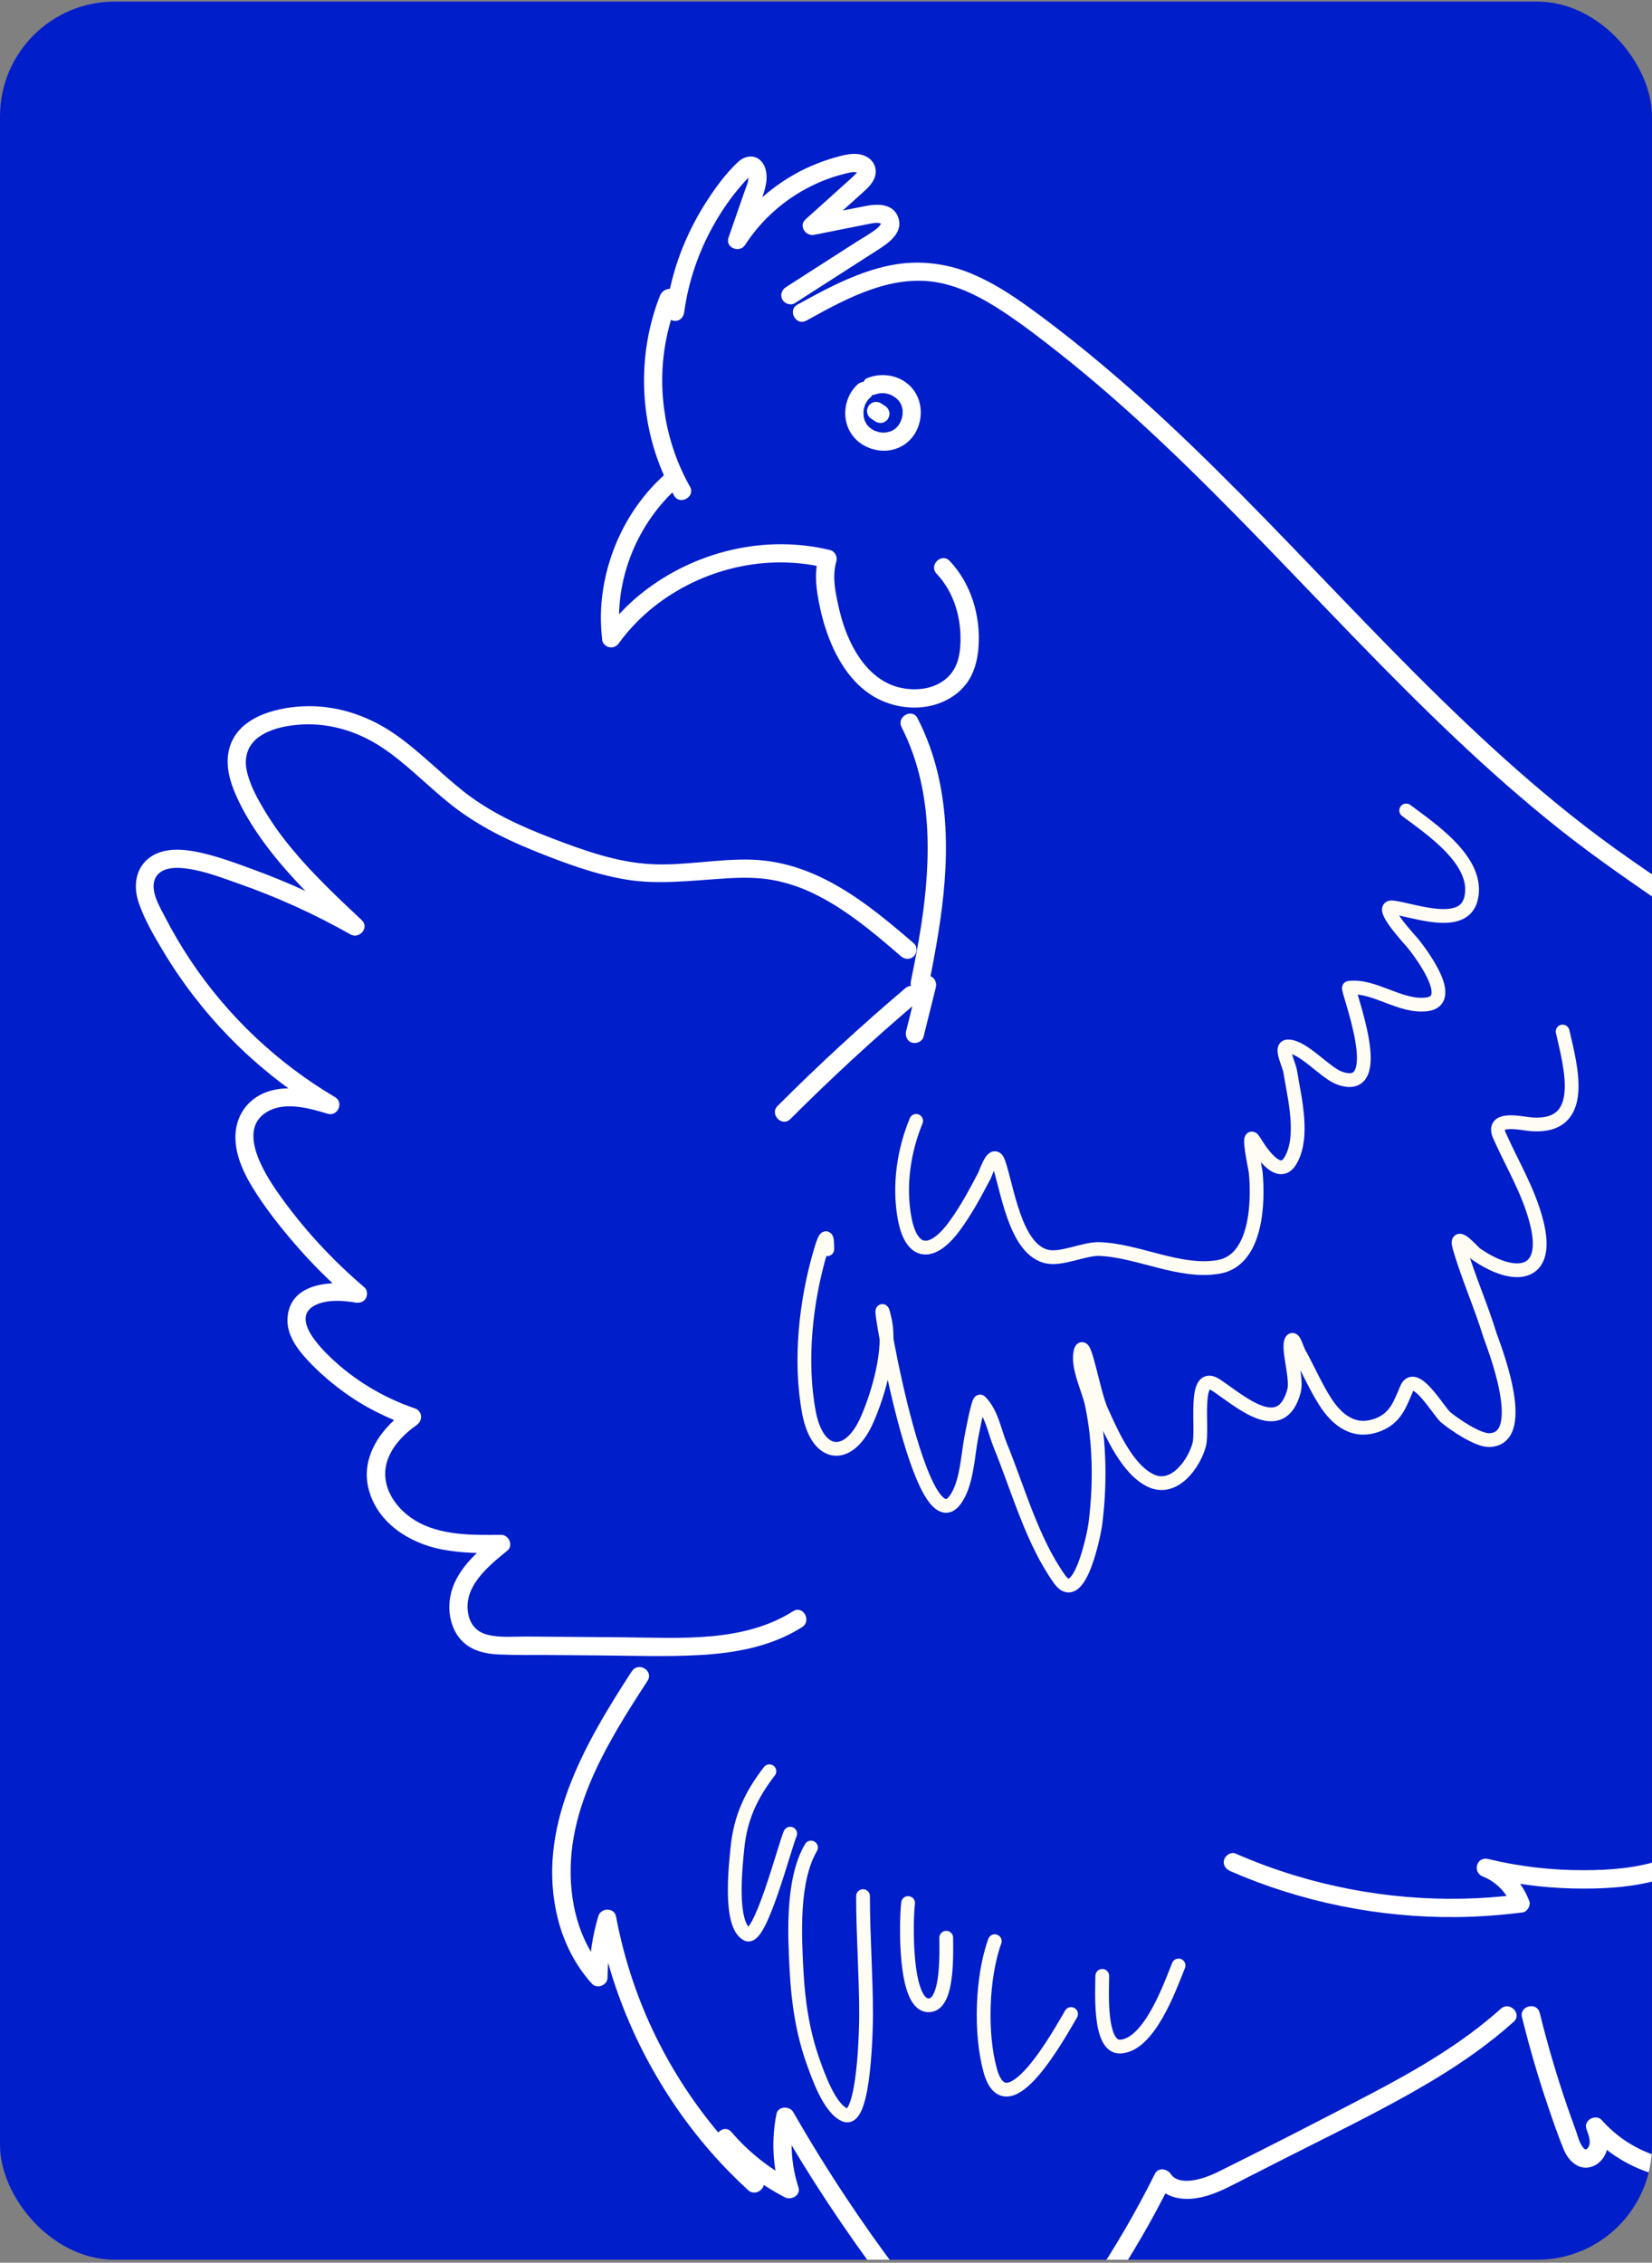 <svg width="360" height="493" viewBox="0 0 360 493" fill="none" xmlns="http://www.w3.org/2000/svg">
<rect x="0" y="0" width="360" height="493" fill="#808080" stroke="none"/>
<g clip-path="url(#clip0_63_22467)">
<rect y="0.347" width="360" height="492" rx="25" fill="#011ECB"/>
<g clip-path="url(#clip1_63_22467)">
<path d="M145.336 102.971C137.291 109.931 132.256 120.008 131.148 130.561C130.83 133.562 130.904 136.557 131.25 139.559C131.339 140.317 132.189 140.936 132.877 141.029C133.72 141.15 134.401 140.785 134.891 140.106C142.624 129.454 155.652 122.956 168.74 122.559C172.457 122.447 176.166 122.805 179.772 123.68L178.423 121.205C177.522 124.211 177.75 127.332 178.298 130.382C178.784 133.12 179.472 135.84 180.436 138.451C182.384 143.718 185.517 148.897 190.489 151.809C194.634 154.235 200.064 154.915 204.613 153.251C206.955 152.394 208.984 151.031 210.521 149.043C212.313 146.721 213.041 143.782 213.241 140.9C213.711 134.183 211.625 127.161 206.958 122.22C205.193 120.356 202.331 123.132 204.096 124.995C207.551 128.65 209.221 133.657 209.308 138.636C209.345 141.016 209.156 143.575 207.97 145.69C207.077 147.298 205.744 148.415 204.102 149.181C200.901 150.685 196.596 150.442 193.367 148.833C189.145 146.73 186.403 142.57 184.643 138.333C183.611 135.845 182.923 133.19 182.388 130.556C181.853 127.921 181.444 125.033 182.255 122.329C182.552 121.336 181.953 120.104 180.906 119.854C166.693 116.389 151.35 120.125 139.934 129.165C136.713 131.717 133.891 134.72 131.475 138.042L135.118 138.596C133.735 126.4 138.874 113.818 148.117 105.824C150.06 104.146 147.277 101.286 145.342 102.962L145.336 102.971Z" fill="white"/>
<path d="M186.913 83.732C184.577 85.811 183.651 89.315 184.502 92.299C185.439 95.599 188.29 97.736 191.626 98.145C194.962 98.553 198.058 96.927 199.596 94.077C201.134 91.226 201.059 87.459 198.939 84.789C196.58 81.816 192.402 80.991 188.978 82.385C188.008 82.781 187.692 84.263 188.212 85.103C188.839 86.115 189.884 86.292 190.929 85.87C190.467 86.058 190.984 85.856 191.061 85.837C191.169 85.81 191.278 85.784 191.386 85.757C191.518 85.725 191.663 85.713 191.794 85.681C192.104 85.605 191.321 85.691 191.841 85.669C192.117 85.659 192.396 85.656 192.68 85.676C192.788 85.682 192.898 85.696 193.016 85.708C192.579 85.668 193.068 85.72 193.165 85.745C193.435 85.81 193.708 85.882 193.97 85.982C193.97 85.982 194.472 86.186 194.206 86.071C193.939 85.956 194.432 86.188 194.424 86.19C194.642 86.308 194.864 86.442 195.07 86.581C195.159 86.641 195.446 86.874 195.136 86.614C195.261 86.722 195.387 86.831 195.506 86.949C195.703 87.147 195.894 87.354 196.063 87.575C195.82 87.257 196.003 87.5 196.046 87.571C196.122 87.717 196.223 87.856 196.301 88.009C196.349 88.104 196.399 88.207 196.449 88.309C196.672 88.78 196.392 88.044 196.459 88.348C196.526 88.652 196.618 88.925 196.675 89.222C196.783 89.729 196.679 88.942 196.684 89.261C196.686 89.4 196.703 89.536 196.704 89.675C196.707 89.953 196.683 90.222 196.661 90.499C196.651 90.591 196.586 90.862 196.673 90.479C196.641 90.618 196.616 90.748 196.584 90.887C196.51 91.184 196.416 91.47 196.305 91.752C196.13 92.239 196.435 91.548 196.28 91.816C196.21 91.932 196.151 92.061 196.091 92.183C195.953 92.422 195.804 92.648 195.637 92.87C195.687 92.808 195.895 92.584 195.641 92.852C195.549 92.948 195.452 93.055 195.361 93.151C195.27 93.247 195.16 93.332 195.061 93.43C194.686 93.777 195.384 93.244 194.95 93.515C194.716 93.663 194.476 93.788 194.23 93.923C194.143 93.969 193.87 94.061 194.268 93.913C194.141 93.961 194.011 94.001 193.881 94.041C193.643 94.108 193.402 94.16 193.16 94.211C192.649 94.337 193.564 94.218 193.042 94.232C192.879 94.239 192.709 94.249 192.545 94.248C192.264 94.243 191.996 94.219 191.717 94.189C191.793 94.195 192.1 94.276 191.741 94.184C191.609 94.15 191.472 94.127 191.339 94.086C191.101 94.021 190.868 93.939 190.634 93.857C190.141 93.692 190.954 94.058 190.495 93.793C190.352 93.713 190.203 93.643 190.066 93.554C189.97 93.496 189.881 93.436 189.792 93.375C189.733 93.332 189.328 92.989 189.665 93.292C189.476 93.125 189.305 92.962 189.135 92.774C189.045 92.673 188.952 92.564 188.869 92.462C189.118 92.77 188.942 92.559 188.89 92.481C188.731 92.2 188.587 91.916 188.433 91.625C188.621 91.989 188.489 91.784 188.452 91.67C188.399 91.486 188.339 91.312 188.293 91.126C188.261 90.994 188.228 90.863 188.211 90.727C188.187 90.627 188.18 90.136 188.185 90.619C188.176 90.317 188.161 90.025 188.17 89.728C188.178 89.594 188.194 89.459 188.202 89.326C188.246 88.806 188.106 89.702 188.228 89.196C188.306 88.881 188.384 88.567 188.49 88.261C188.531 88.161 188.564 88.062 188.605 87.962C188.428 88.375 188.632 87.939 188.683 87.844C188.762 87.701 188.844 87.566 188.933 87.429C188.986 87.343 189.285 86.957 188.994 87.308C189.193 87.053 189.424 86.824 189.667 86.608C190.448 85.915 190.47 84.505 189.71 83.789C188.897 83.021 187.727 83.006 186.891 83.746L186.913 83.732Z" fill="white"/>
<path d="M189.903 91.264L190.822 91.858C191.046 92 191.281 92.09 191.54 92.108C191.803 92.174 192.064 92.168 192.325 92.095C192.59 92.038 192.832 91.921 193.026 91.741C193.247 91.605 193.424 91.422 193.546 91.186L193.751 90.717C193.854 90.371 193.859 90.025 193.773 89.677L193.577 89.183C193.404 88.881 193.171 88.635 192.872 88.454L191.954 87.86C191.73 87.718 191.494 87.628 191.235 87.61C190.972 87.543 190.711 87.55 190.45 87.623C190.185 87.68 189.943 87.797 189.749 87.977C189.528 88.113 189.352 88.296 189.229 88.532L189.025 89.001C188.921 89.347 188.916 89.693 189.002 90.041L189.198 90.535C189.371 90.837 189.604 91.083 189.903 91.264Z" fill="white"/>
<path d="M150.349 106.021C145.029 96.603 143.104 85.271 145.049 74.618C145.616 71.49 146.503 68.43 147.68 65.48L144.028 65.888C144.474 66.895 144.927 67.9 145.372 68.906C145.724 69.698 146.8 70.065 147.589 69.87C148.502 69.645 148.984 68.869 149.103 67.986C149.987 61.52 152.114 55.199 155.262 49.487C156.821 46.656 158.62 43.93 160.679 41.427C161.209 40.779 161.758 40.142 162.327 39.518C162.61 39.202 162.895 38.893 163.182 38.593C163.287 38.485 163.39 38.369 163.502 38.259C163.599 38.153 163.706 38.053 163.814 37.96L163.638 38.045C163.403 37.955 163.225 37.966 162.978 37.83C162.835 37.75 162.922 37.704 162.972 37.906C163.036 38.169 163.065 38.285 163.063 38.343C163.089 38.681 163.078 39.037 163.029 39.369C162.942 39.916 162.482 41.048 162.227 41.776C161.844 42.888 161.452 43.995 161.07 45.107C160.295 47.326 159.531 49.551 158.756 51.77C157.982 53.989 161.176 55.221 162.376 53.365C165.656 48.286 170.2 44.111 175.495 41.212C178.187 39.743 181.037 38.613 184.016 37.878C184.573 37.741 185.243 37.559 185.755 37.507C186.165 37.471 186.774 37.543 186.942 37.592C186.641 37.502 187.139 37.157 186.7 37.643C186.204 38.192 185.676 38.684 185.124 39.173C181.925 42.048 178.728 44.93 175.529 47.805C173.989 49.186 175.546 51.536 177.394 51.171C181.267 50.396 185.142 49.629 189.015 48.854C190.04 48.65 191.342 48.337 192.099 48.775C191.83 48.619 192.117 48.483 191.915 48.861C191.679 49.305 191.237 49.677 190.844 49.979C189.365 51.107 187.671 52.026 186.113 53.035C184.461 54.091 182.81 55.155 181.165 56.209C177.862 58.329 174.567 60.448 171.264 62.568C170.358 63.153 169.952 64.304 170.498 65.286C170.998 66.181 172.3 66.631 173.216 66.052C179.318 62.133 185.428 58.212 191.53 54.292C193.82 52.825 196.835 50.603 195.772 47.458C194.709 44.313 191.265 44.366 188.642 44.882C184.57 45.681 180.511 46.502 176.441 47.309L178.306 50.675C181.652 47.665 185.008 44.661 188.345 41.646C189.694 40.427 191.031 38.923 190.811 36.965C190.591 35.008 188.899 33.808 187.011 33.576C185.368 33.374 183.69 33.829 182.115 34.267C180.279 34.777 178.485 35.425 176.742 36.183C173.308 37.671 170.121 39.664 167.231 42.027C164.004 44.654 161.222 47.82 158.964 51.316L162.585 52.911C163.377 50.63 164.169 48.349 164.961 46.069C165.677 44.012 166.687 41.882 166.981 39.716C167.195 38.185 166.986 36.307 165.89 35.125C164.427 33.556 162.272 33.94 160.818 35.3C158.024 37.919 155.655 41.229 153.617 44.45C151.579 47.67 149.785 51.249 148.391 54.885C146.781 59.076 145.722 63.434 145.119 67.877L148.849 66.957C148.403 65.95 147.95 64.945 147.505 63.938C146.735 62.215 144.422 62.925 143.853 64.347C139.531 75.216 139.218 87.658 142.845 98.767C143.887 101.958 145.231 105.042 146.879 107.961C148.136 110.196 151.622 108.252 150.355 106.011L150.349 106.021Z" fill="white"/>
<path d="M175.723 69.859C184.671 64.893 194.846 59.312 205.443 61.763C210.076 62.837 214.293 65.089 218.248 67.677C222.476 70.435 226.499 73.531 230.462 76.651C246.246 89.079 260.584 103.235 274.56 117.62C288.536 132.005 302.537 147.058 317.298 160.995C324.546 167.844 332.025 174.464 339.835 180.665C348.107 187.237 356.837 193.138 365.532 199.129C382.341 210.722 400.178 224.483 406.371 244.893C407.11 247.322 407.649 249.808 408.007 252.322C408.156 253.394 409.452 254.019 410.419 253.78C411.557 253.499 412.026 252.439 411.877 251.368C408.799 229.606 392.079 213.385 375.143 201.044C366.393 194.664 357.228 188.863 348.544 182.384C340.311 176.237 332.467 169.568 324.893 162.627C309.73 148.723 295.657 133.713 281.375 118.92C267.126 104.158 252.629 89.557 236.701 76.581C232.713 73.329 228.64 70.162 224.471 67.143C220.303 64.124 216.262 61.525 211.657 59.598C207.052 57.672 201.76 56.818 196.601 57.409C191.149 58.04 185.965 60.09 181.074 62.496C178.6 63.714 176.185 65.04 173.772 66.375C171.533 67.617 173.469 71.105 175.721 69.851L175.723 69.859Z" fill="white"/>
<path d="M196.467 158.439C203.247 171.709 202.957 187.109 200.762 201.477C200.131 205.607 199.327 209.705 198.499 213.801C198.283 214.856 198.751 215.955 199.848 216.276C200.814 216.563 202.109 215.989 202.323 214.926C205.392 199.809 207.974 184.115 204.433 168.83C203.445 164.558 201.95 160.395 199.951 156.487C198.781 154.206 195.303 156.148 196.475 158.437L196.467 158.439Z" fill="white"/>
<path d="M199.178 205.57C189.024 196.794 178.022 187.841 163.992 187.312C156.534 187.034 149.151 188.691 141.689 188.266C134.326 187.841 127.264 185.305 120.43 182.697C113.559 180.074 106.831 177.029 101.028 172.442C95.807 168.32 91.205 163.445 85.684 159.7C79.838 155.74 72.92 153.522 65.829 153.9C59.67 154.229 51.572 156.416 49.909 163.32C49.093 166.732 50.056 170.173 51.437 173.305C52.913 176.66 54.854 179.835 56.977 182.817C61.32 188.905 66.529 194.279 71.922 199.434C73.275 200.726 74.644 202.014 76.011 203.294L78.474 200.199C70.966 195.959 63.117 192.329 55.015 189.377C51.18 187.975 47.229 186.503 43.222 185.668C39.924 184.98 35.911 184.656 32.953 186.609C29.514 188.878 28.966 193.011 30.224 196.683C31.483 200.354 33.529 203.856 35.514 207.176C39.578 213.965 44.45 220.301 49.97 225.967C56.202 232.361 63.29 237.928 70.978 242.468L72.573 238.848C68.279 237.551 63.366 236.406 58.921 237.659C54.477 238.911 51.571 242.543 51.323 247.062C51.092 251.118 52.876 255.185 54.943 258.575C57.59 262.914 60.798 266.999 64.106 270.855C67.932 275.314 72.106 279.456 76.576 283.264L78.57 279.964C72.696 278.983 63.196 279.216 62.656 287.141C62.376 291.2 65.366 294.699 68.025 297.393C70.685 300.087 73.927 302.744 77.257 304.894C80.996 307.305 85.043 309.23 89.257 310.67L88.849 307.018C83.208 310.947 78.427 317.356 80.367 324.587C82.306 331.818 89.177 336.174 96.102 337.553C100.401 338.405 104.775 338.427 109.136 338.402L107.799 334.979C103.177 338.739 98.237 343.176 97.933 349.565C97.8 352.389 98.638 355.384 100.619 357.457C102.733 359.67 105.772 360.341 108.72 360.475C112.29 360.637 115.875 360.558 119.446 360.588C123.196 360.615 126.949 360.65 130.699 360.677C137.922 360.734 145.189 361.003 152.405 360.602C160.198 360.173 168.094 358.767 174.782 354.523C176.94 353.153 175.004 349.665 172.832 351.047C161.941 357.954 148.125 356.83 135.785 356.73C128.858 356.673 121.931 356.617 115.013 356.566C112.15 356.542 108.974 356.882 106.185 356.158C104.002 355.596 102.591 354.105 102.092 351.913C100.705 345.794 106.409 341.226 110.58 337.832C111.922 336.746 110.883 334.399 109.243 334.41C102.973 334.454 95.997 334.631 90.436 331.258C85.722 328.389 82.382 322.941 84.7 317.459C85.915 314.598 88.276 312.25 90.79 310.497C92.191 309.519 92.095 307.432 90.382 306.845C84.179 304.73 78.376 301.408 73.463 297.07C70.629 294.567 62.494 286.918 69.145 284.161C71.633 283.128 74.809 283.355 77.429 283.792C78.32 283.942 79.204 283.732 79.7 282.912C80.125 282.207 80.088 281.059 79.423 280.492C72.304 274.432 65.907 267.504 60.542 259.838C57.434 255.391 51.318 245.577 58.777 241.931C62.587 240.071 67.633 241.52 71.43 242.668C73.586 243.319 74.986 240.207 73.025 239.048C60.485 231.649 49.636 221.419 41.555 209.299C39.537 206.274 37.688 203.142 36.02 199.908C34.794 197.534 32.395 193.734 34.006 191.045C35.394 188.749 38.869 188.959 41.148 189.308C44.841 189.867 48.521 191.307 52.034 192.534C60.472 195.486 68.613 199.2 76.389 203.595C78.296 204.668 80.554 202.108 78.852 200.5C73.626 195.59 68.386 190.659 63.783 185.145C61.547 182.47 59.49 179.66 57.704 176.677C56.042 173.901 54.371 170.923 53.737 167.721C53.185 164.918 54.017 162.299 56.373 160.601C58.73 158.903 61.632 158.253 64.409 157.962C71.098 157.256 77.604 159.132 83.174 162.807C88.451 166.292 92.833 170.909 97.736 174.872C103.317 179.39 109.565 182.619 116.211 185.298C122.857 187.977 129.485 190.48 136.47 191.639C143.456 192.797 150.806 191.838 158.069 191.393C161.497 191.179 165.02 191.115 168.409 191.74C171.447 192.304 174.415 193.288 177.201 194.629C182.847 197.349 187.864 201.177 192.639 205.188C193.871 206.223 195.089 207.269 196.302 208.324C197.116 209.026 198.299 209.162 199.121 208.368C199.842 207.664 199.98 206.259 199.164 205.549L199.178 205.57Z" fill="white"/>
<path d="M137.695 364.108C127.358 380.049 116.567 398.443 121.602 418.186C122.922 423.37 125.38 428.207 128.973 432.189C130.115 433.459 132.394 432.544 132.395 430.852C132.406 426.67 133.005 422.574 134.21 418.573L130.363 418.488C133.646 435.954 141.434 452.449 152.653 466.209C155.833 470.112 159.306 473.771 163.019 477.174C164.904 478.893 167.778 476.131 165.881 474.399C153.221 462.817 143.511 448.053 137.982 431.798C136.397 427.139 135.148 422.373 134.242 417.539C133.866 415.547 130.94 415.636 130.395 417.454C129.102 421.763 128.429 426.256 128.423 430.757L131.845 429.42C125.966 422.898 123.93 413.909 124.422 405.323C124.945 396.228 128.481 387.63 132.823 379.736C135.38 375.09 138.236 370.625 141.122 366.185C142.519 364.026 139.106 361.97 137.707 364.122L137.695 364.108Z" fill="white"/>
<path d="M156.544 467.301C160.583 471.994 165.528 475.898 171.024 478.737C172.435 479.465 174.557 478.317 173.99 476.552C172.447 471.761 172.068 466.665 173.047 461.711L169.395 462.119C176.291 474.129 183.932 485.701 192.24 496.78C195.937 501.714 199.692 506.682 204.1 511.006C206.179 513.046 208.428 514.938 210.853 516.548C213.278 518.159 216.011 519.718 218.832 520.368C220.522 520.764 222.395 520.803 223.905 519.831C225.511 518.786 226.096 517.033 226.583 515.279C227.617 511.55 228.31 507.734 228.716 503.89L224.732 503.781C224.527 507.51 228.39 509.792 231.756 509.388C235.552 508.936 237.827 505.345 239.503 502.288C240.73 500.039 237.322 497.974 236.088 500.224C235.104 502.027 233.915 504.529 231.842 505.311C231.182 505.564 230.416 505.523 229.746 505.237C228.984 504.908 228.681 504.482 228.716 503.89C228.772 502.817 227.833 501.875 226.774 501.84C225.625 501.812 224.836 502.704 224.724 503.783C224.399 506.86 223.86 509.899 223.089 512.897C222.909 513.599 222.721 514.302 222.508 515.003C222.372 515.447 222.25 516.052 221.887 516.38C221.174 517.015 219.81 516.547 219.032 516.288C214.072 514.621 209.776 511.116 206.16 507.443C202.18 503.392 198.726 498.842 195.318 494.313C191.504 489.235 187.851 484.045 184.337 478.754C180.311 472.686 176.483 466.487 172.856 460.173C172.064 458.792 169.554 458.837 169.205 460.581C168.091 466.218 168.342 472.026 170.103 477.503L173.07 475.318C167.839 472.618 163.222 468.979 159.387 464.514C157.716 462.57 154.856 465.353 156.524 467.289L156.544 467.301Z" fill="white"/>
<path d="M241.522 499.023C246.547 491.535 251.076 483.735 255.088 475.668L251.643 475.614C254.354 479.683 259.356 479.623 263.581 478.244C266.079 477.422 268.384 476.181 270.717 474.989C273.678 473.479 276.633 471.978 279.594 470.468C290.819 464.751 302.278 459.313 313.051 452.764C318.984 449.157 324.687 445.148 329.855 440.506C331.765 438.795 328.99 435.933 327.08 437.644C318.521 445.314 308.513 451.075 298.377 456.384C287.492 462.082 276.536 467.692 265.536 473.156C263.7 474.068 261.528 474.883 259.577 475.094C258.602 475.203 257.672 475.161 256.892 474.927C256.183 474.716 255.556 474.304 255.127 473.663C254.37 472.528 252.407 472.158 251.682 473.61C247.67 481.677 243.135 489.487 238.116 496.965C236.681 499.101 240.102 501.155 241.532 499.029L241.522 499.023Z" fill="white"/>
<path d="M268.112 407.682C283.569 414.427 300.489 417.848 317.354 417.686C322.195 417.641 327.016 417.281 331.817 416.671C332.803 416.543 333.617 415.184 333.274 414.259C331.687 409.987 328.534 406.725 324.286 405.048L323.16 408.872C329.566 410.412 336.133 411.304 342.722 411.452C348.856 411.589 355.204 411.296 361.148 409.665C367.092 408.034 372.386 404.898 375.959 399.779C377.76 397.192 379.058 394.302 380.32 391.429C381.642 388.402 382.908 385.347 384.111 382.267C386.884 375.171 389.329 367.942 391.457 360.627L387.806 361.035C389.241 363.161 390.677 365.286 392.105 367.413C392.751 368.37 394.345 368.938 395.23 367.866C402.847 358.704 408.006 347.899 411.254 336.473C414.542 324.907 416.008 312.878 416.8 300.909C417.246 294.132 417.468 287.345 417.65 280.559C417.722 277.988 413.731 277.889 413.665 280.45C413.35 292.252 412.911 304.085 411.369 315.804C409.826 327.523 407.314 338.439 402.525 348.816C399.855 354.598 396.516 360.101 392.447 365.005L395.572 365.458C394.136 363.332 392.7 361.207 391.272 359.08C390.353 357.714 388.127 357.746 387.621 359.488C385.829 365.669 383.805 371.776 381.547 377.801C379.29 383.826 377.215 389.527 374.24 394.941C372.881 397.419 371.236 399.672 369.046 401.477C367.013 403.152 364.556 404.374 362.069 405.21C356.595 407.052 350.738 407.471 345 407.475C338.015 407.482 331.065 406.668 324.282 405.032C321.759 404.423 320.791 407.921 323.156 408.857C325.968 409.969 328.348 412.363 329.401 415.198L330.858 412.786C314.639 414.866 297.98 413.401 282.338 408.672C277.876 407.326 273.502 405.704 269.233 403.842C268.249 403.412 267.034 404.245 266.758 405.192C266.424 406.333 267.115 407.238 268.108 407.667L268.112 407.682Z" fill="white"/>
<path d="M331.67 439.509C333.295 446.095 335.198 452.612 337.384 459.044C338.453 462.179 339.526 465.33 340.789 468.385C341.889 471.045 344.38 473.222 347.373 471.876C348.8 471.236 349.881 469.762 350.213 468.244C350.611 466.397 350.147 464.582 349.566 462.828L346.2 464.693C350.543 469.616 356.599 473.031 363.029 474.335C366.356 475.009 369.703 475.16 373.077 474.763C374.714 474.573 376.526 474.331 378.036 473.63C379.877 472.773 380.537 470.853 380.092 468.952C379.852 467.911 379.35 466.91 378.951 465.924C378.51 464.834 378.067 463.737 377.626 462.647C376.695 460.34 375.765 458.032 374.832 455.717L373.037 458.689C378.105 459.433 381.83 454.828 383.942 450.842C385.595 447.725 387.642 442.146 391.952 442.241C394.519 442.297 394.628 438.313 392.061 438.256C387.009 438.148 383.777 442.484 381.664 446.535C379.976 449.776 377.679 455.376 373.146 454.704C371.451 454.457 370.861 456.459 371.35 457.676C372.724 461.081 374.095 464.478 375.469 467.884C375.742 468.555 375.975 469.237 376.217 469.916C376.261 470.028 376.206 470.337 376.315 470.113C376.414 469.917 376.09 470.136 375.899 470.191C374.647 470.541 373.343 470.781 372.053 470.91C366.636 471.45 361.039 470.294 356.273 467.685C353.539 466.184 351.12 464.268 349.057 461.928C347.781 460.485 345.07 461.91 345.691 463.793C346.062 464.9 346.805 466.58 346.191 467.717C345.882 468.294 345.535 468.519 345.084 468.023C344.171 467.017 343.796 465.229 343.335 463.996C342.722 462.341 342.132 460.681 341.557 459.016C339.24 452.289 337.235 445.46 335.532 438.556C334.917 436.064 331.048 437.019 331.663 439.511L331.67 439.509Z" fill="white"/>
<path d="M200.115 213.993C199.222 217.563 198.331 221.141 197.446 224.709C197.196 225.723 197.72 226.916 198.796 227.184C199.81 227.435 201.004 226.918 201.271 225.835C202.163 222.265 203.054 218.687 203.939 215.119C204.19 214.104 203.666 212.912 202.59 212.644C201.575 212.393 200.381 212.909 200.115 213.993Z" fill="white"/>
<path d="M197.294 215.306C187.665 223.469 178.372 232.026 169.451 240.96C167.64 242.769 170.409 245.641 172.226 243.822C181.149 234.896 190.44 226.331 200.069 218.168C202.025 216.511 199.242 213.651 197.294 215.306Z" fill="white"/>
<path d="M235.579 515.301C236.695 519.927 238.733 524.26 240.897 528.472C243.061 532.684 245.11 536.563 247.261 540.589C251.532 548.583 255.979 556.492 261.001 564.039C263.532 567.84 266.204 571.548 269.048 575.124C271.488 578.192 274.075 581.922 277.806 583.498C282.268 585.377 286.531 582.29 290.449 580.469C294.633 578.525 298.938 576.872 303.335 575.492C313.273 572.375 323.612 570.687 334.027 570.507L333.601 566.58C326.202 568.241 319.401 572.423 314.677 578.367C314.005 579.206 313.818 580.344 314.633 581.186C315.306 581.882 316.775 582.078 317.452 581.23C321.784 575.793 327.764 571.978 334.555 570.45C336.718 569.966 336.4 566.481 334.129 566.524C325.012 566.679 315.9 567.917 307.093 570.255C302.654 571.432 298.311 572.897 294.05 574.597C291.942 575.437 289.867 576.343 287.814 577.309C285.88 578.222 283.954 579.501 281.863 580.009C278.345 580.86 275.686 576.935 273.761 574.627C270.984 571.289 268.375 567.802 265.915 564.222C260.929 556.954 256.506 549.31 252.313 541.567C249.978 537.258 247.706 532.909 245.436 528.567C243.053 523.999 240.672 519.406 239.452 514.362C238.853 511.866 234.983 512.82 235.582 515.316L235.579 515.301Z" fill="white"/>
<path d="M365.024 485.452C368.636 490.94 372.267 496.407 375.866 501.907C379.464 507.407 382.65 512.434 385.335 518.094C386.647 520.849 387.771 523.675 388.64 526.597C389.026 527.898 389.367 529.21 389.637 530.539C389.886 531.783 390.041 533.042 389.515 534.239C389.015 535.372 388.128 536.305 387.298 537.2C386.216 538.37 385.089 539.493 383.929 540.584C381.86 542.515 379.653 544.283 377.376 545.969C372.987 549.211 368.183 552.736 366.805 558.331C366.425 559.886 367.691 561.06 369.194 560.829C375.44 559.887 381.497 558.18 387.358 555.847C388.359 555.444 388.597 553.981 388.124 553.129C387.54 552.091 386.417 551.966 385.407 552.363C379.89 554.561 374.104 556.071 368.232 556.961L370.621 559.459C371.759 554.851 375.934 551.941 379.546 549.276C381.978 547.486 384.345 545.629 386.555 543.573C388.766 541.517 391.112 539.412 392.61 536.866C394.249 534.089 393.898 531.171 393.173 528.164C392.447 525.157 391.347 521.997 390.1 519.037C387.624 513.161 384.316 507.672 380.87 502.323C376.8 496.012 372.626 489.775 368.493 483.504C367.902 482.607 366.765 482.19 365.775 482.738C364.888 483.236 364.416 484.551 365.009 485.455L365.024 485.452Z" fill="white"/>
<path d="M180.282 272.176C180.282 269.356 180.044 268.479 178.858 272.46C175.592 283.424 174.168 296.49 176.294 307.785C178.161 317.707 184.997 318.344 188.971 309.28C191.486 303.541 194.24 293.964 192.816 287.559C189.773 273.865 200.075 338.164 208.2 326.729C210.66 323.265 210.872 317.461 211.618 313.411C211.681 313.071 213.198 304.949 213.612 305.363C216.121 307.872 216.686 311.764 218.028 315.049C221.881 324.483 224.921 335.71 230.918 344.106C235.252 350.173 238.444 333.987 238.681 332.141C239.779 323.591 239.707 314.306 237.898 305.862C237.228 302.739 234.854 298.13 235.405 294.823C236.141 290.408 238.171 303.358 240.034 307.429C242.234 312.235 245.609 320.145 250.788 322.598C255.904 325.021 260.253 318.851 261.328 314.764C262.239 311.303 259.857 298.353 265.032 301.802C270.471 305.428 279.147 313.392 281.982 303.084C282.751 300.287 280.529 293.882 281.412 292.117C281.889 291.162 282.604 293.89 283.121 294.823C285.022 298.254 286.582 301.899 288.676 305.221C291.422 309.577 295.257 312.496 300.498 310.349C304.179 308.84 305.123 305.848 306.552 302.515C308.324 298.381 313.555 307.546 315.027 308.782C316.758 310.235 321.979 313.855 324.57 313.767C333.725 313.457 325.089 292.21 324.713 290.977C322.726 284.464 319.903 278.22 318.018 271.677C316.965 268.023 321.044 272.798 321.579 273.173C330.06 279.109 337.965 278.274 334.826 266.193C333.046 259.344 329.593 253.797 326.778 247.463C324.822 243.062 331.671 244.828 333.829 244.97C346.021 245.772 342.337 232.604 340.523 224.744" stroke="#FFFCF4" stroke-width="3" stroke-linecap="round"/>
<path d="M199.646 244.214C196.937 250.772 195.844 258.307 197.114 265.335C198.606 273.586 203.147 273.665 207.872 267.312C210.46 263.834 212.514 259.99 214.517 256.159C214.923 255.382 216.517 250.202 217.602 253.311C219.524 258.82 221.106 271.83 227.885 273.72C231.153 274.63 236.21 272.015 239.592 272.137C248.038 272.444 257.206 277.517 265.617 276.013C273.961 274.522 274.246 261.709 273.646 255.486C273.561 254.604 271.62 245.845 273.29 248.565C274.454 250.461 278.541 257.05 281.082 253.074C284.379 247.912 282.052 239.047 281.161 233.496C280.869 231.679 278.806 228.041 280.647 227.998C283.907 227.923 288.769 233.749 291.879 234.88C302.824 238.86 293.395 215.296 293.975 215.223C299.45 214.539 305.197 219.575 310.943 218.822C317.542 217.958 309.286 207.257 307.897 205.533C307.523 205.069 300.342 197.369 303.428 197.702C307.78 198.173 318.872 202.642 320.554 195.804C322.544 187.71 311.794 180.602 306.434 176.582" stroke="#FFFCF4" stroke-width="3" stroke-linecap="round"/>
<path d="M167.666 385.916C163.671 391.092 161.347 396.051 160.697 402.666C160.373 405.964 158.784 419.329 162.796 421.43C165.663 422.932 170.91 402.526 172.199 399.517" stroke="#FFFCF4" stroke-width="3" stroke-linecap="round"/>
<path d="M176.733 402.539C172.534 409.679 173.17 421.651 173.585 429.448C173.944 436.2 174.941 442.916 177.237 449.304C178.271 452.18 180.743 459.387 184.122 460.806C188.495 462.643 188.739 440.56 188.739 439.103C188.739 430.435 188.068 421.786 188.068 413.118" stroke="#FFFCF4" stroke-width="3" stroke-linecap="round"/>
<path d="M197.891 414.629C197.468 417.772 196.836 437.826 202.76 436.878C206.669 436.253 206.202 425.149 206.202 422.185" stroke="#FFFCF4" stroke-width="3" stroke-linecap="round"/>
<path d="M216.781 422.941C213.936 430.842 213.578 443.079 215.774 451.067C219.396 464.248 231.099 442.699 233.405 438.809" stroke="#FFFCF4" stroke-width="3" stroke-linecap="round"/>
<path d="M240.205 430.498C240.205 433.387 239.373 446.17 244.151 445.904C250.437 445.555 254.905 433.041 256.829 428.231" stroke="#FFFCF4" stroke-width="3" stroke-linecap="round"/>
</g>
</g>
<defs>
<clipPath id="clip0_63_22467">
<rect y="0.347" width="360" height="492" rx="25" fill="white"/>
</clipPath>
<clipPath id="clip1_63_22467">
<rect width="359.135" height="591.134" fill="white" transform="translate(0 74.366) rotate(-13.858)"/>
</clipPath>
</defs>
</svg>
